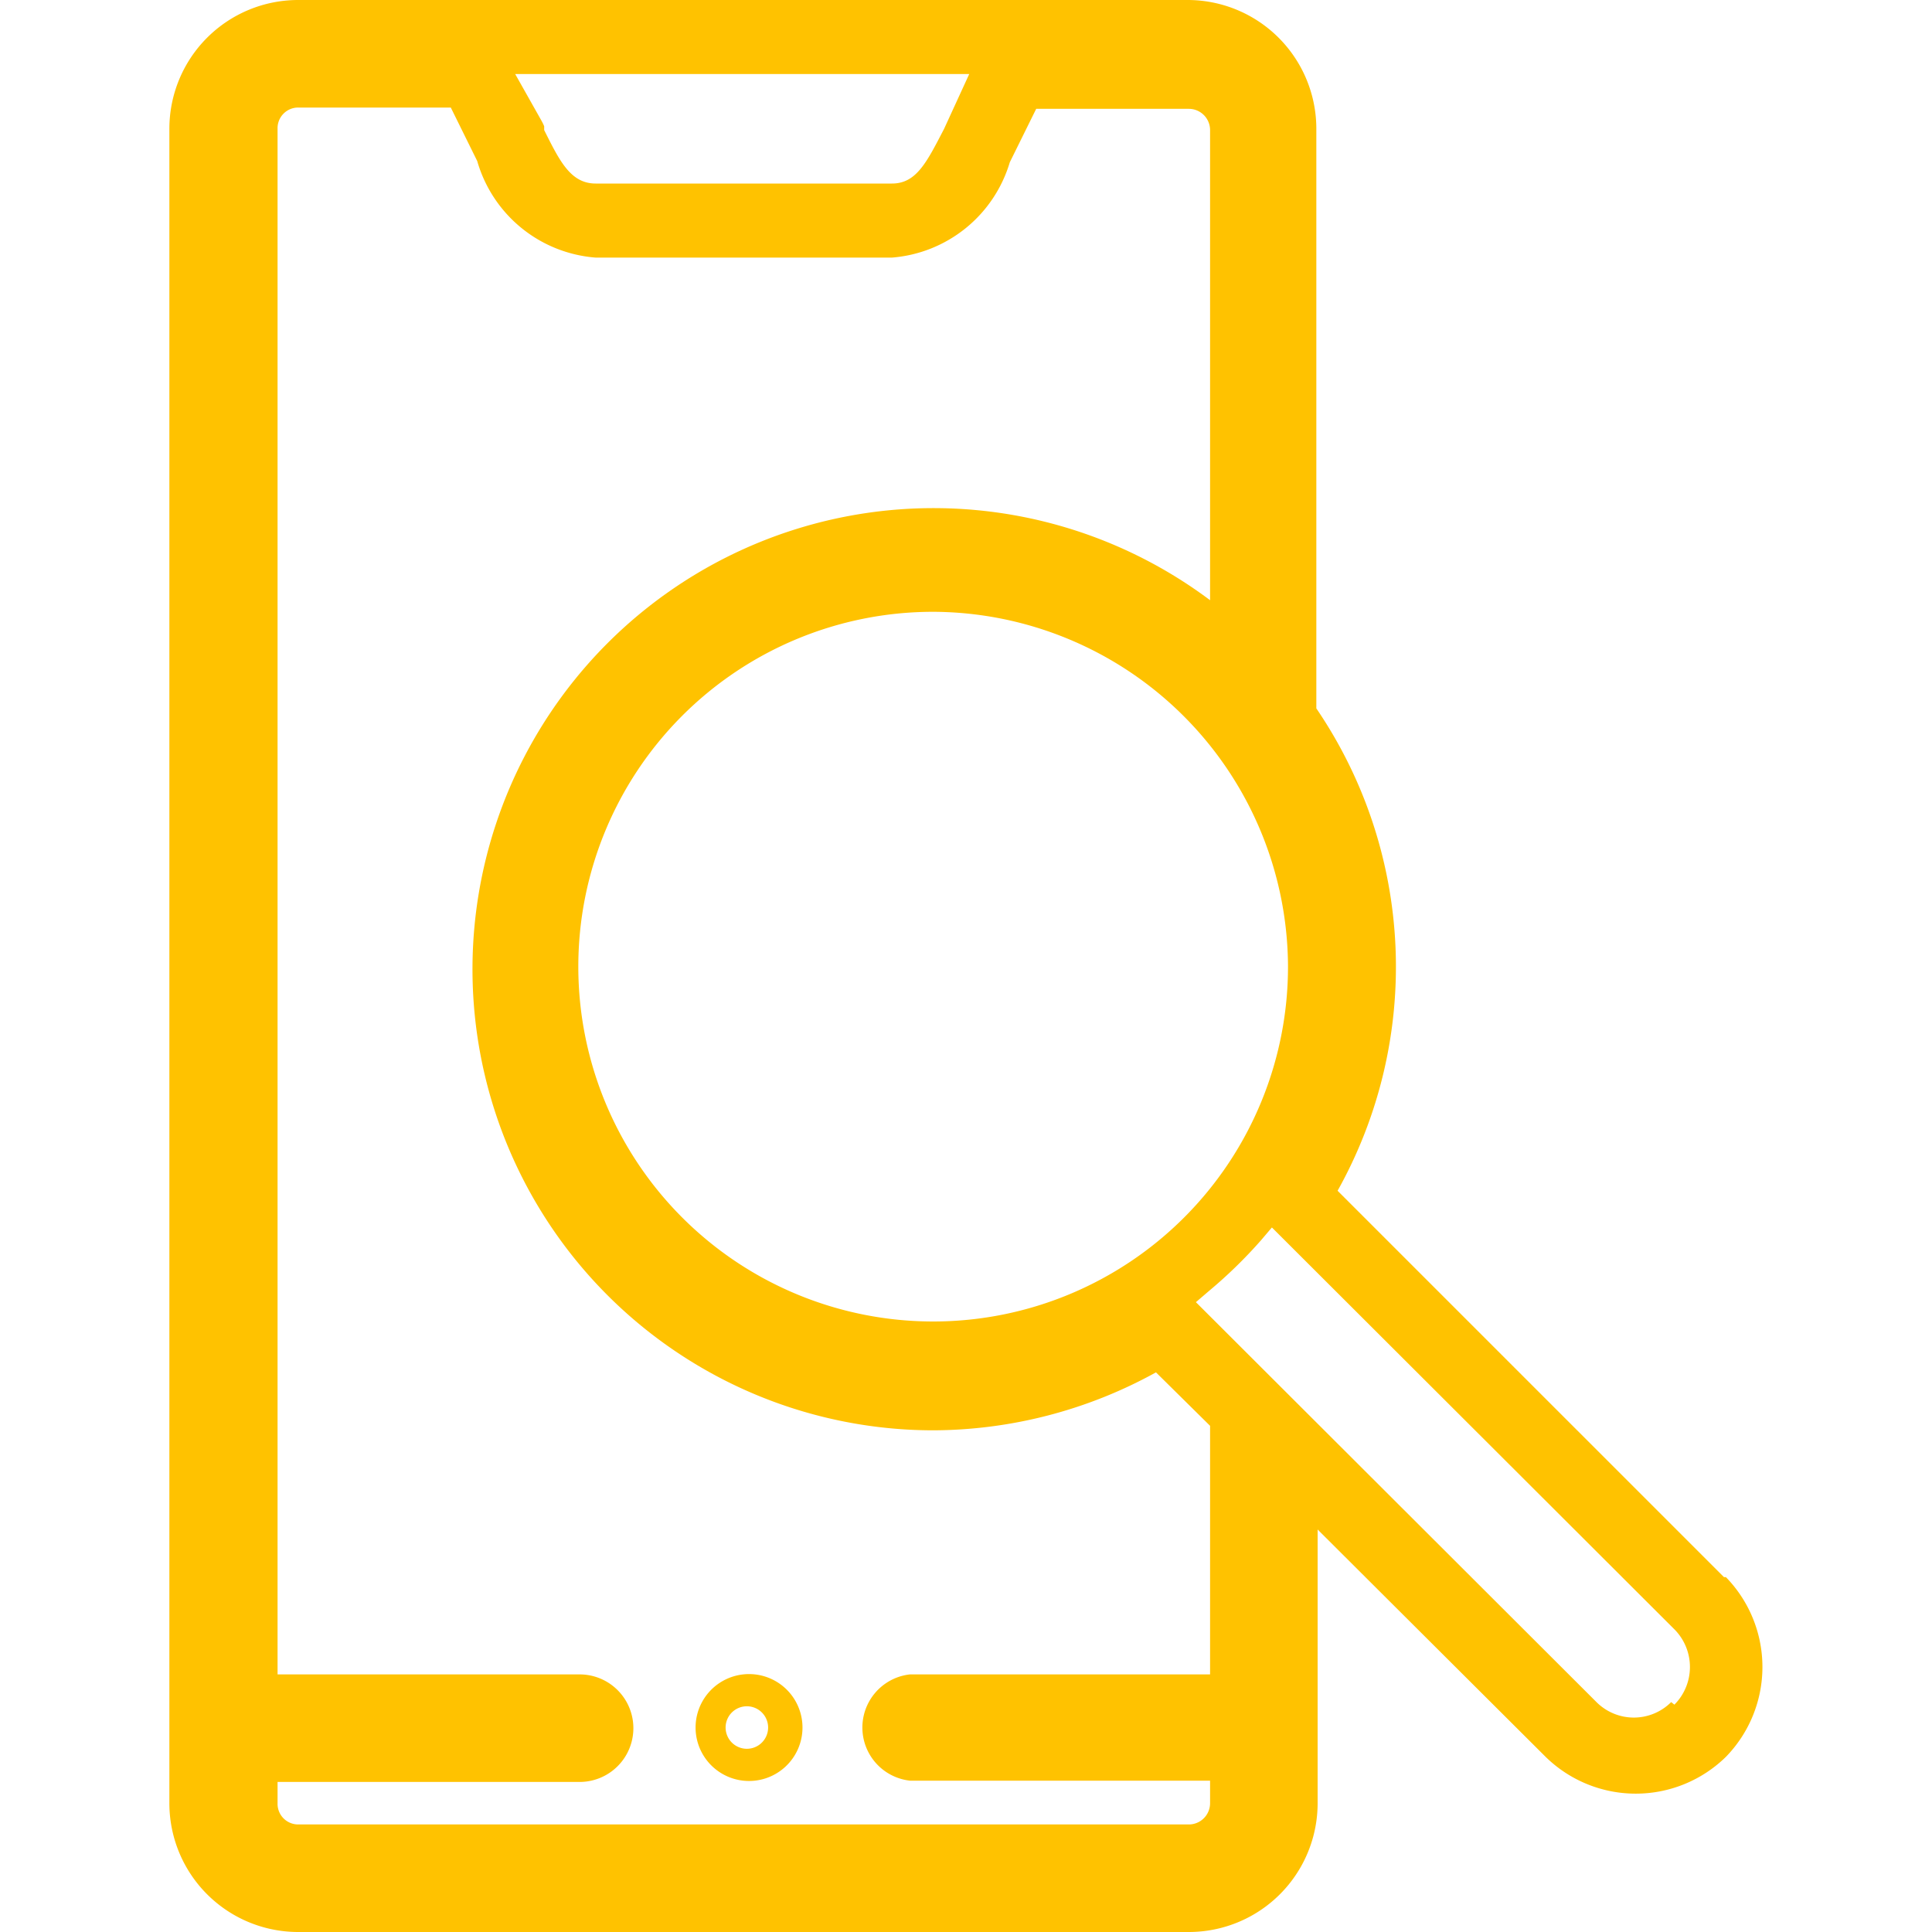 <svg id="Layer_1" data-name="Layer 1" xmlns="http://www.w3.org/2000/svg" viewBox="0 0 30 30"><defs><style>.cls-1{fill:#ffc200;}</style></defs><path class="cls-1" d="M26.77,24.49l-6-6A7.13,7.13,0,0,0,20.44,11V2a2,2,0,0,0-2-2H4.63a2,2,0,0,0-2,2V28a2,2,0,0,0,2,2H18.46a2,2,0,0,0,2-2V23.75L24,27.28a2,2,0,0,0,2.8,0,2,2,0,0,0,0-2.79ZM20,15a5.51,5.51,0,1,1-5.52-5.5A5.53,5.53,0,0,1,20,15ZM15.05,1.15,14.66,2c-.27.52-.43.85-.81.85H9.25c-.39,0-.56-.35-.8-.83h0l0-.06a.93.93,0,0,0-.05-.1L8,1.15ZM18.79,26H14.13a.83.83,0,0,0,0,1.65h4.66V28a.33.33,0,0,1-.33.33H4.63A.32.32,0,0,1,4.31,28v-.33H9A.83.83,0,1,0,9,26H4.31V2a.32.32,0,0,1,.32-.33H7l.41.83A2.08,2.08,0,0,0,9.25,4h4.6a2.08,2.08,0,0,0,1.83-1.48l.41-.83h2.37a.33.33,0,0,1,.33.33v7.3a7.16,7.16,0,1,0-4.31,12.89,7.2,7.2,0,0,0,3.47-.9l.84.83Zm7.16.43a.82.82,0,0,1-1.16,0l-6.22-6.21.21-.18a7.32,7.32,0,0,0,.8-.78l.17-.2L26,25.3a.83.83,0,0,1,0,1.17Z"/><path class="cls-1" d="M11.54,26a.83.83,0,0,0,0,1.65.83.83,0,1,0,0-1.65Zm0,1.15a.33.33,0,0,1,0-.65.33.33,0,1,1,0,.65Z"/></svg>